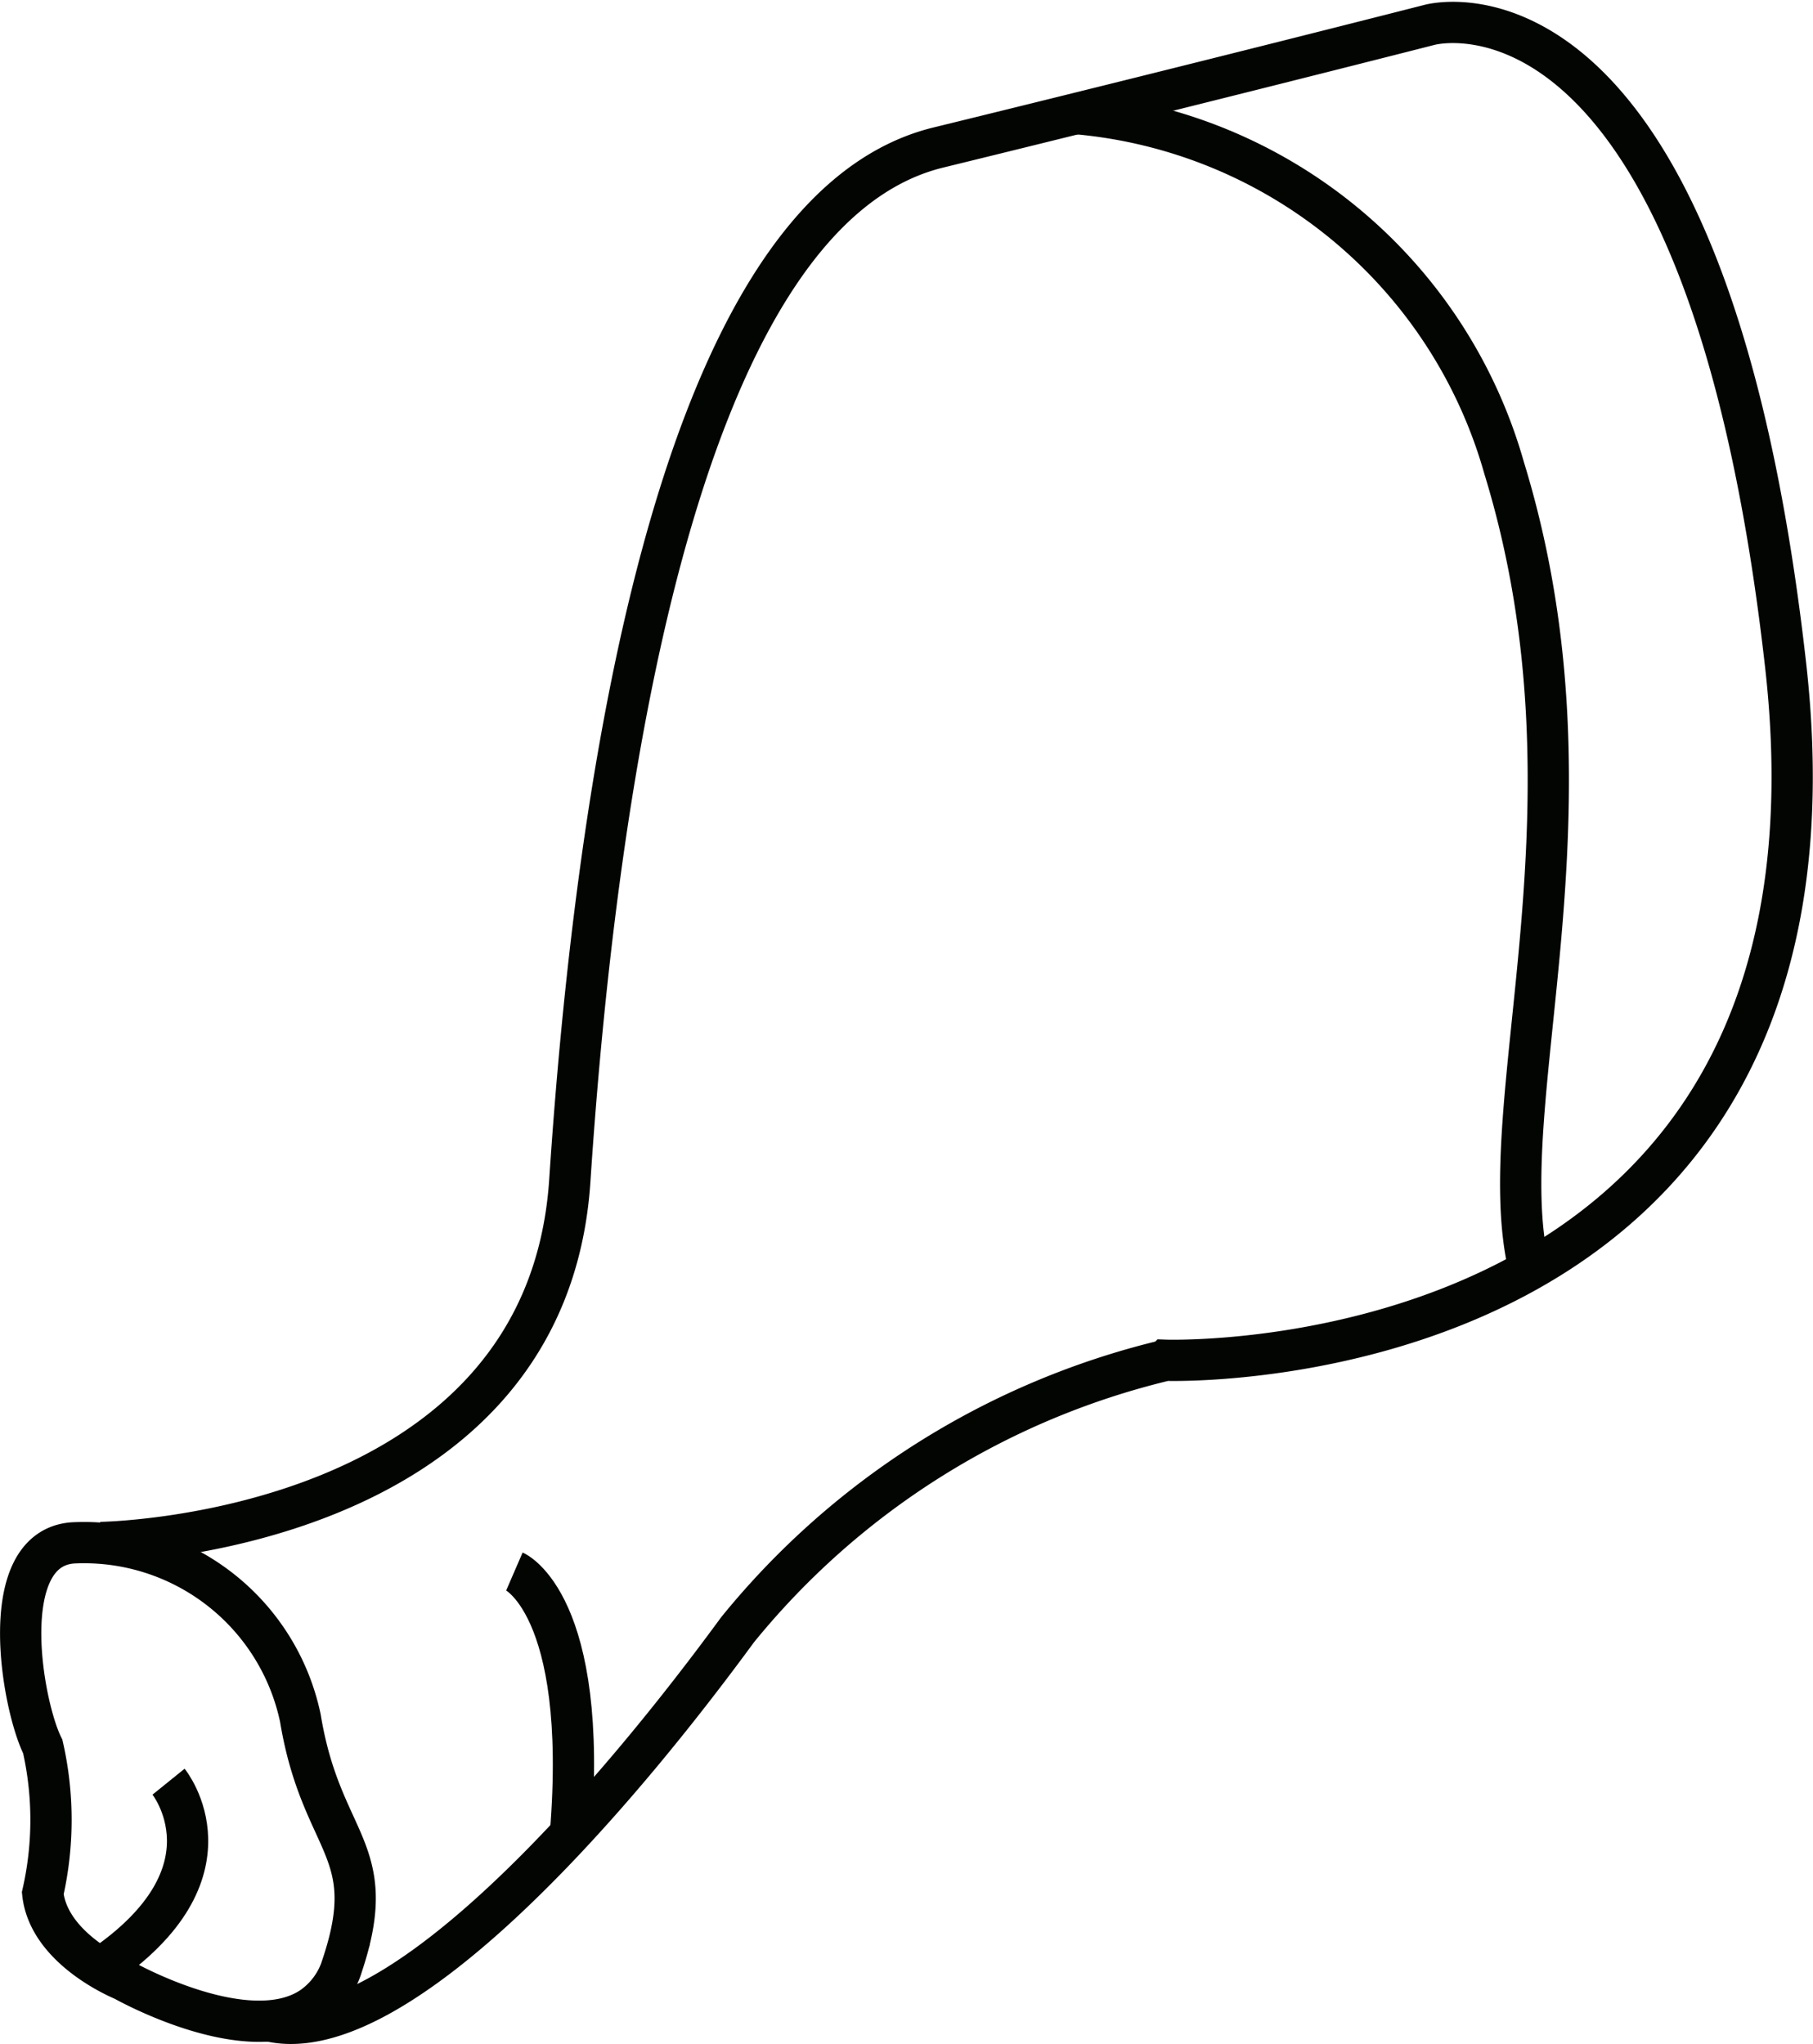 <svg xmlns="http://www.w3.org/2000/svg" width="21.964" height="24.77" viewBox="0 0 21.964 24.77">
  <g id="Groupe_111" data-name="Groupe 111" transform="translate(0.251 0.271)">
    <path id="Tracé_59" data-name="Tracé 59" d="M1774.347,4055.692a4.013,4.013,0,0,0,0-1.778c-.254-.508-.58-2.395.363-2.467a2.678,2.678,0,0,1,2.758,2.123c.254,1.542.98,1.578.508,2.993a.947.947,0,0,1-.373.513c-.779.517-2.276-.331-2.276-.331S1774.42,4056.381,1774.347,4055.692Z" transform="translate(-1774.08 -4033.023)" fill="none" stroke="#030502" stroke-miterlimit="10" stroke-width="0.5"/>
    <path id="Tracé_60" data-name="Tracé 60" d="M1775.925,4054.5s.889,1.1-.825,2.257" transform="translate(-1774.134 -4033.183)" fill="none" stroke="#030502" stroke-miterlimit="10" stroke-width="0.5"/>
    <path id="Tracé_61" data-name="Tracé 61" d="M1775.1,4050.419s5.4-.067,5.686-4.384,1.2-11.719,4.463-12.518,5.95-1.486,5.95-1.486,3.338-.944,4.317,7.764-7.51,8.416-7.51,8.416a9.537,9.537,0,0,0-5.188,3.266c-1.887,2.575-4.268,5.053-5.659,4.742" transform="translate(-1774.134 -4032)" fill="none" stroke="#030502" stroke-miterlimit="10" stroke-width="0.5"/>
    <path id="Tracé_62" data-name="Tracé 62" d="M1787.58,4033.167a5.927,5.927,0,0,1,5.182,4.293c1.271,4.137-.186,7.713.307,9.716" transform="translate(-1774.791 -4032.061)" fill="none" stroke="#030502" stroke-miterlimit="10" stroke-width="0.5"/>
    <path id="Tracé_63" data-name="Tracé 63" d="M1780.394,4051.811s.905.392.679,3.18" transform="translate(-1774.413 -4033.041)" fill="none" stroke="#030502" stroke-miterlimit="10" stroke-width="0.5"/>
  </g>
</svg>
